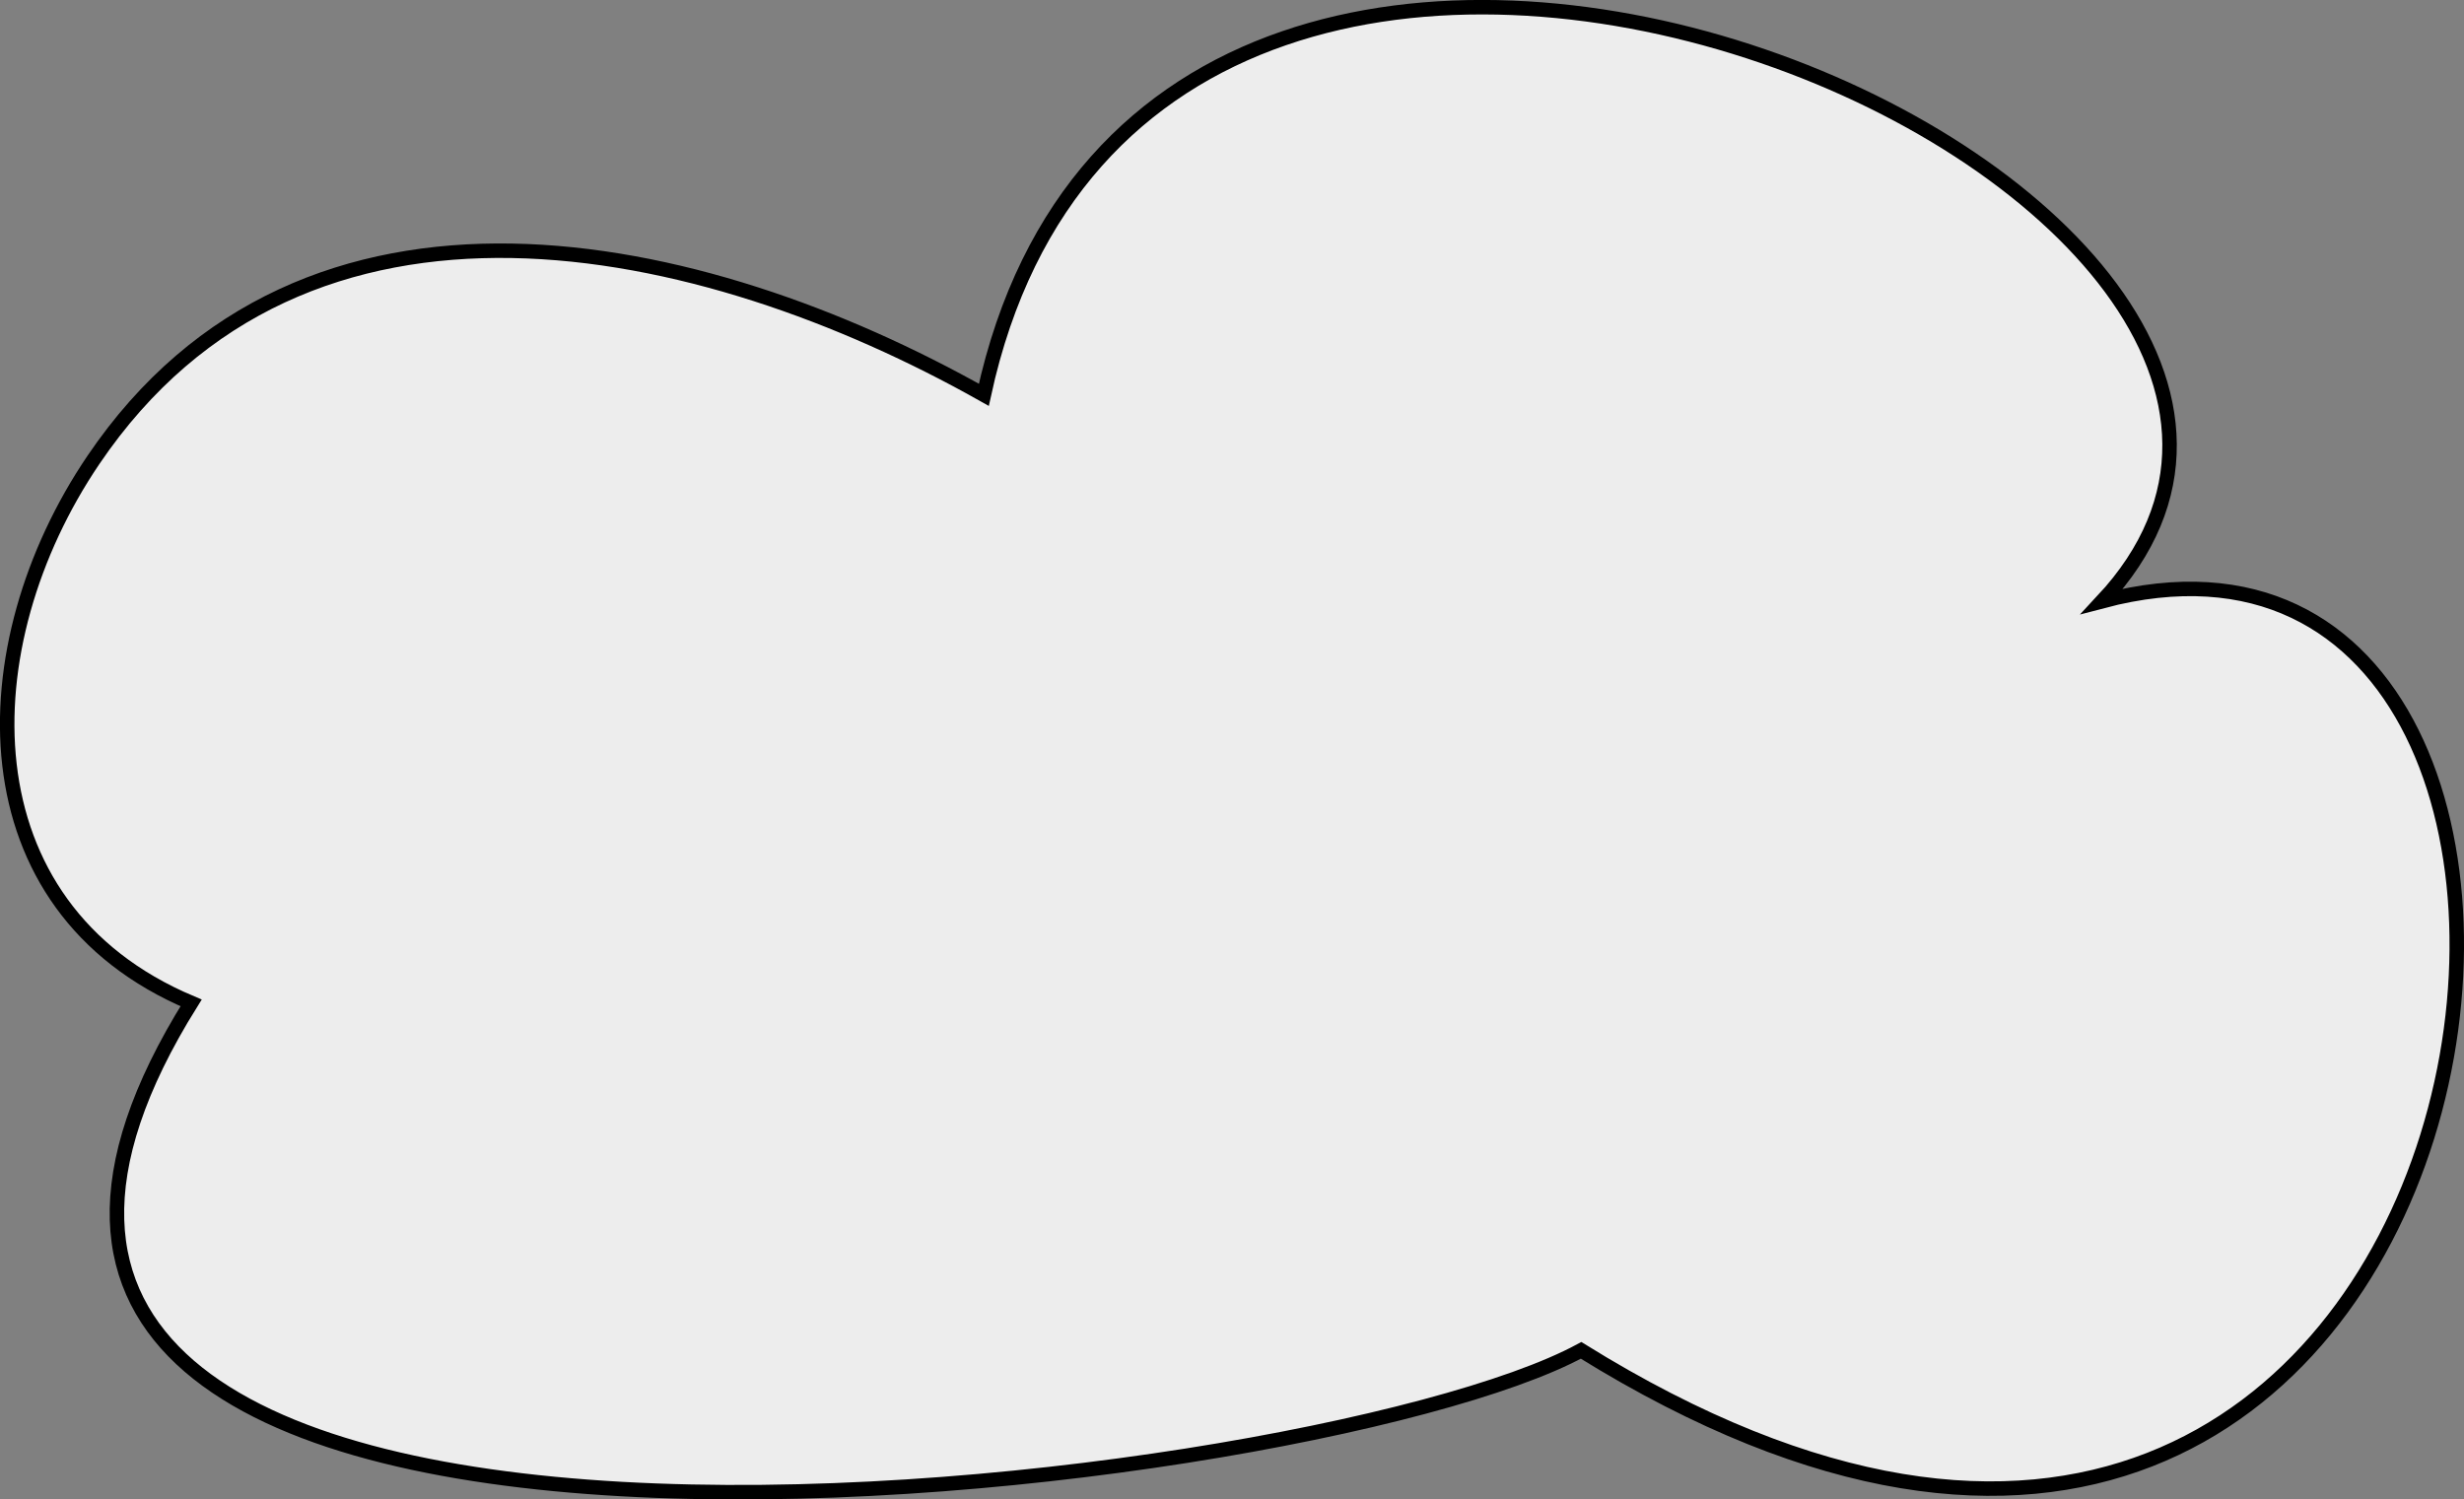 <svg xmlns="http://www.w3.org/2000/svg" xmlns:xlink="http://www.w3.org/1999/xlink" version="1.1" id="Layer_1" x="0px" y="0px" enable-background="new 0 0 822.05 841.89" xml:space="preserve" viewBox="323.3 368.87 170.18 103.57">
<rect x="323.3" y="368.87" width="170.18" height="103.57" fill="#808080" stroke="none"/>
<path fill-rule="evenodd" clip-rule="evenodd" fill="#EDEDED" stroke="#000000" stroke-linecap="square" stroke-miterlimit="10" d="  M432.5,462.14c65.693,40.774,78.153-62.894,36-51.75c26.052-27.929-65.456-68.58-77.25-14.25c-19.524-11.001-46.923-17.025-61.5,4.5  c-8.661,12.79-9.044,30.846,6.75,37.5C307.057,485.246,413.239,472.582,432.5,462.14z"/>
</svg>